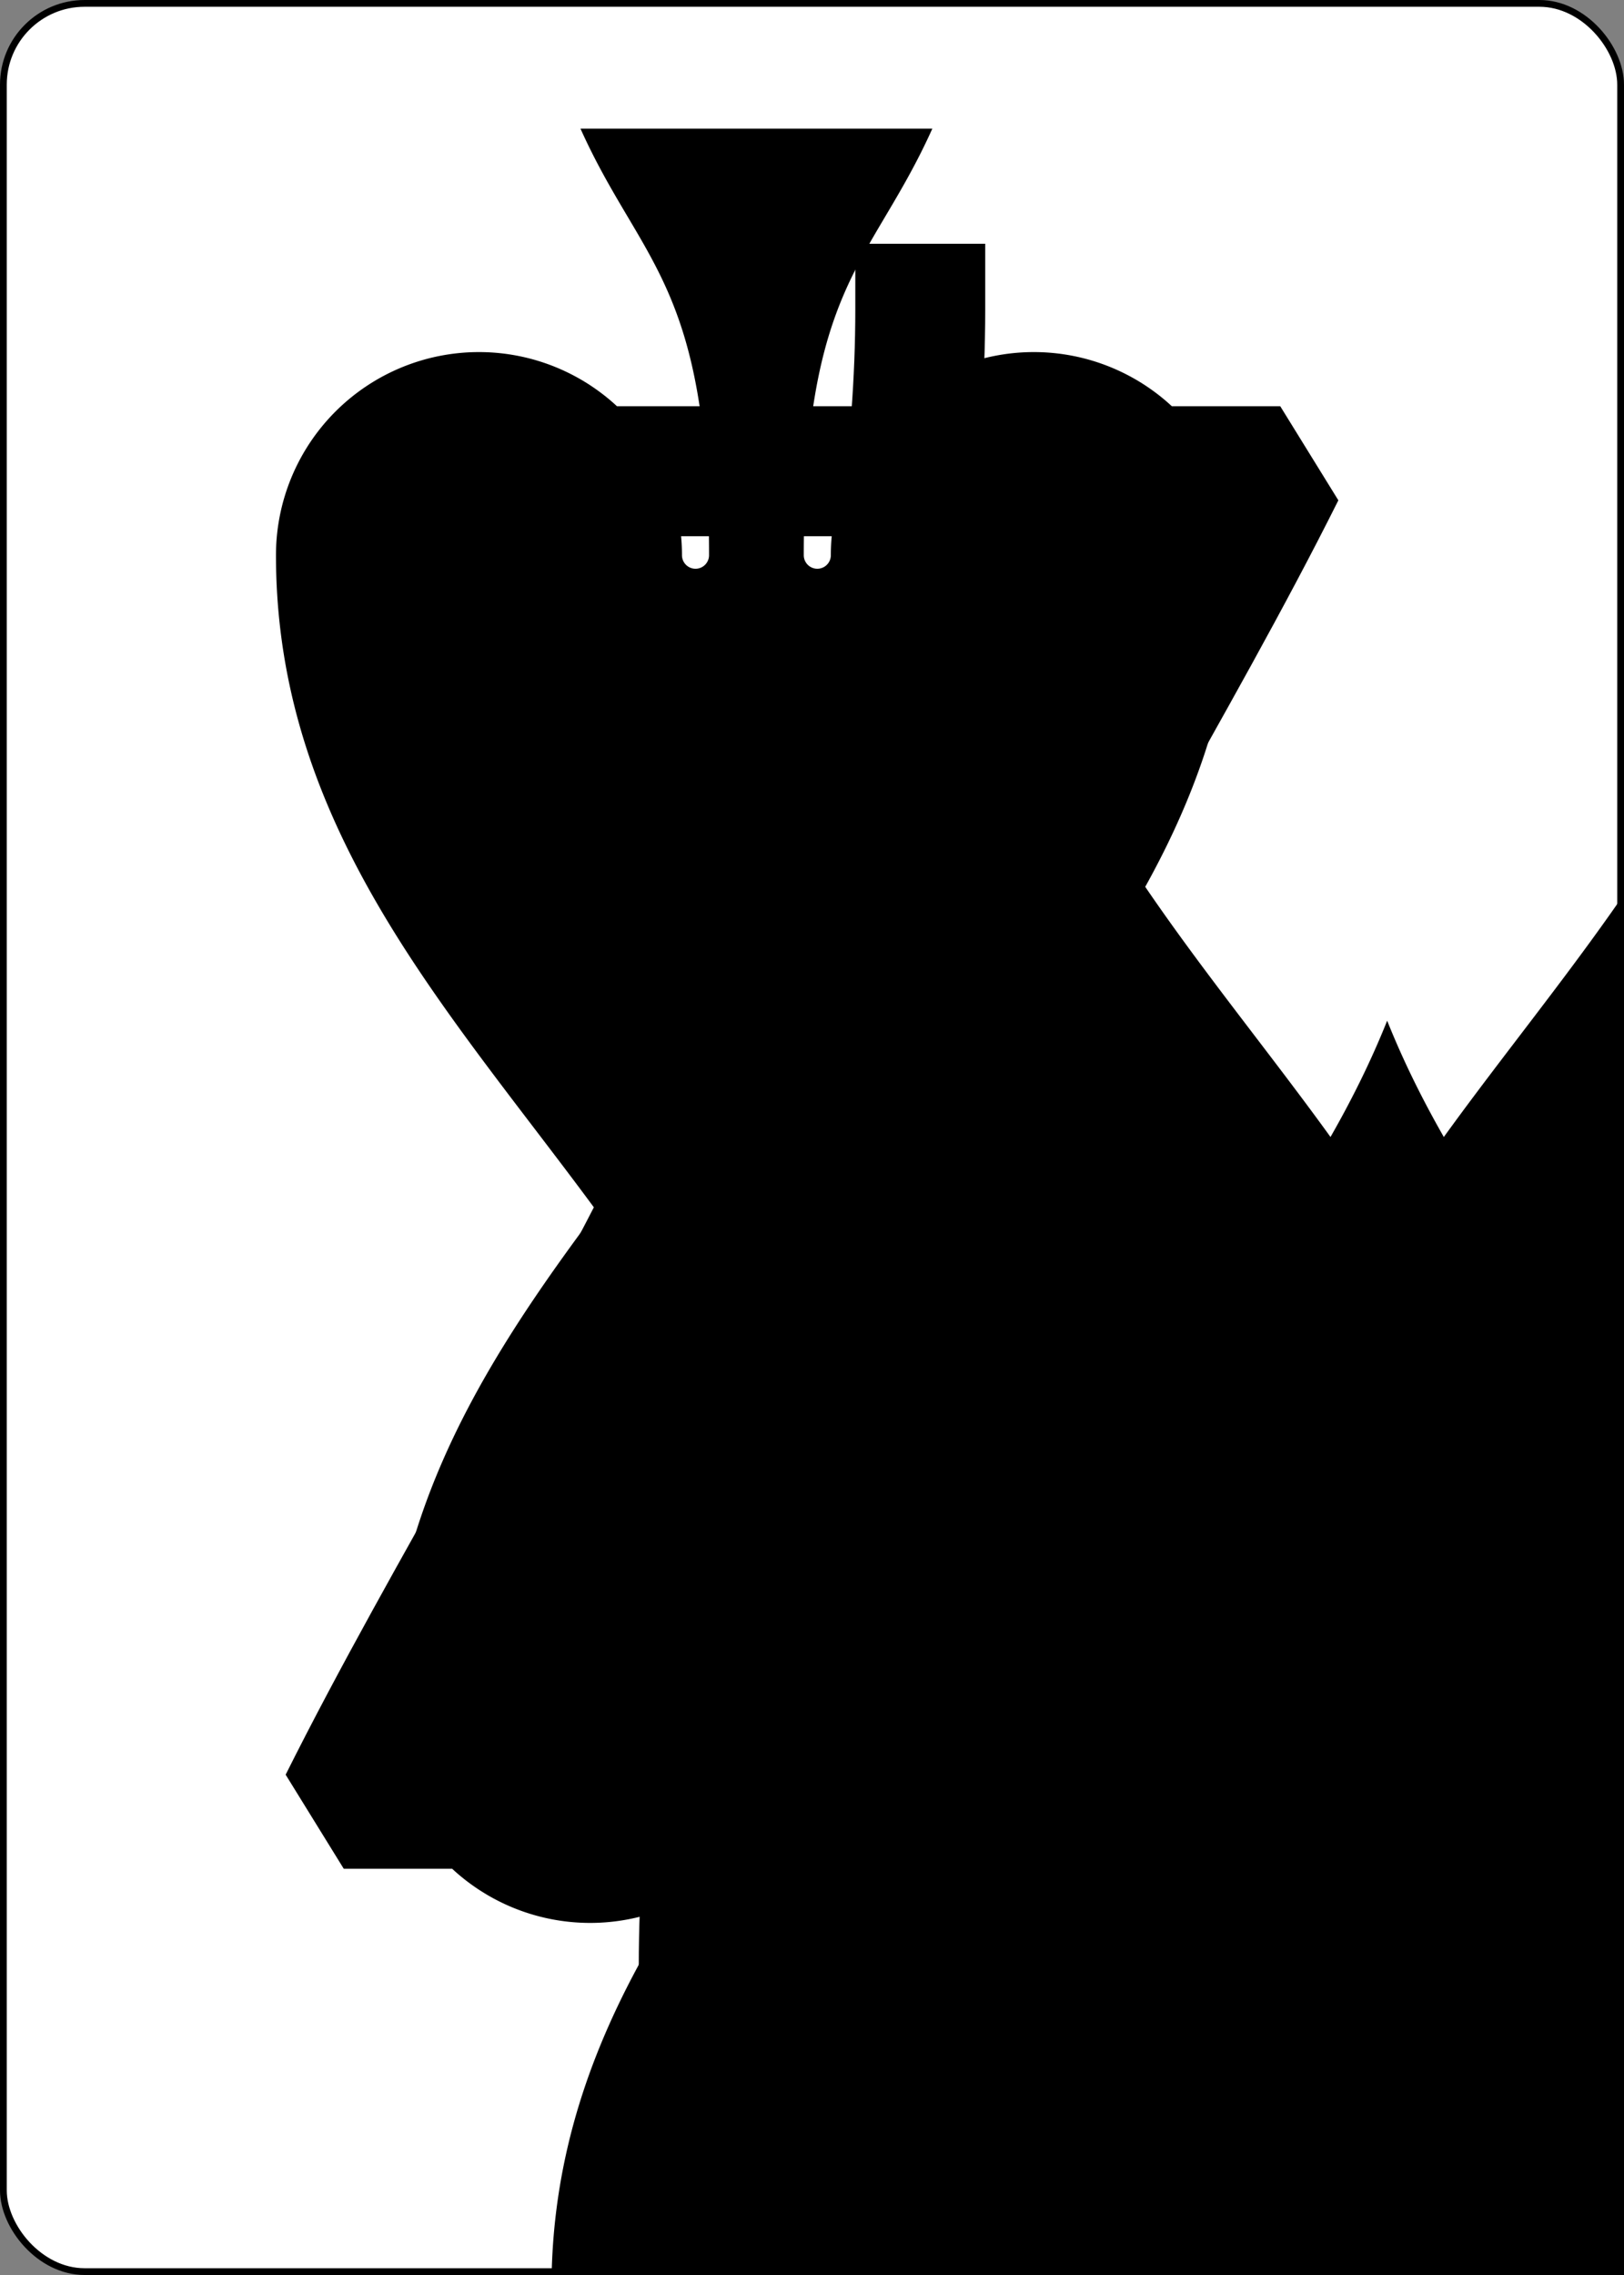 <?xml version="1.0" encoding="UTF-8" standalone="no"?>
<svg class="card" face="7S" height="3.5in"
     preserveAspectRatio="none" viewBox="-120 -168 240 336" width="2.5in"
     xmlns="http://www.w3.org/2000/svg" xmlns:xlink="http://www.w3.org/1999/xlink">
  <rect x="-120" y="-168" width="240" height="336" fill="#808080" stroke="none"/>
  <symbol id="SS7" preserveAspectRatio="xMinYMid" viewBox="-600 -600 1200 1200">
    <path
      d="M0 -500C100 -250 355 -100 355 185A150 150 0 0 1 55 185A10 10 0 0 0 35 185C35 385 85 400 130 500L-130 500C-85 400 -35 385 -35 185A10 10 0 0 0 -55 185A150 150 0 0 1 -355 185C-355 -100 -100 -250 0 -500Z"
      fill="black"></path>
  </symbol>
  <symbol id="VS7" preserveAspectRatio="xMinYMid" viewBox="-500 -500 1000 1000">
    <path d="M-265 -320L-265 -460L265 -460C135 -200 -90 100 -90 460" fill="none"
          stroke="black" stroke-linecap="square" stroke-miterlimit="1.5" stroke-width="80"></path>
  </symbol>
  <rect fill="white" height="335" rx="12" ry="12" stroke="black" width="239" x="-119.5"
        y="-167.5"></rect>
  <use height="32" x="-114.4" xlink:href="#VS7" y="-156"></use>
  <use height="26.769" x="-111.784" xlink:href="#SS7" y="-119"></use>
  <use height="70" x="-87.501" xlink:href="#SS7" y="-135.501"></use>
  <use height="70" x="17.501" xlink:href="#SS7" y="-135.501"></use>
  <use height="70" x="-87.501" xlink:href="#SS7" y="-35"></use>
  <use height="70" x="17.501" xlink:href="#SS7" y="-35"></use>
  <use height="70" x="-35" xlink:href="#SS7" y="-85.25"></use>
  <use height="70" x="-87.501" xlink:href="#SS7" y="65.501"></use>
  <use height="70" x="17.501" xlink:href="#SS7" y="65.501"></use>
  <g transform="rotate(180)">
    <use height="32" x="-114.4" xlink:href="#VS7" y="-156"></use>
    <use height="26.769" x="-111.784" xlink:href="#SS7" y="-119"></use>
  </g>
</svg>
